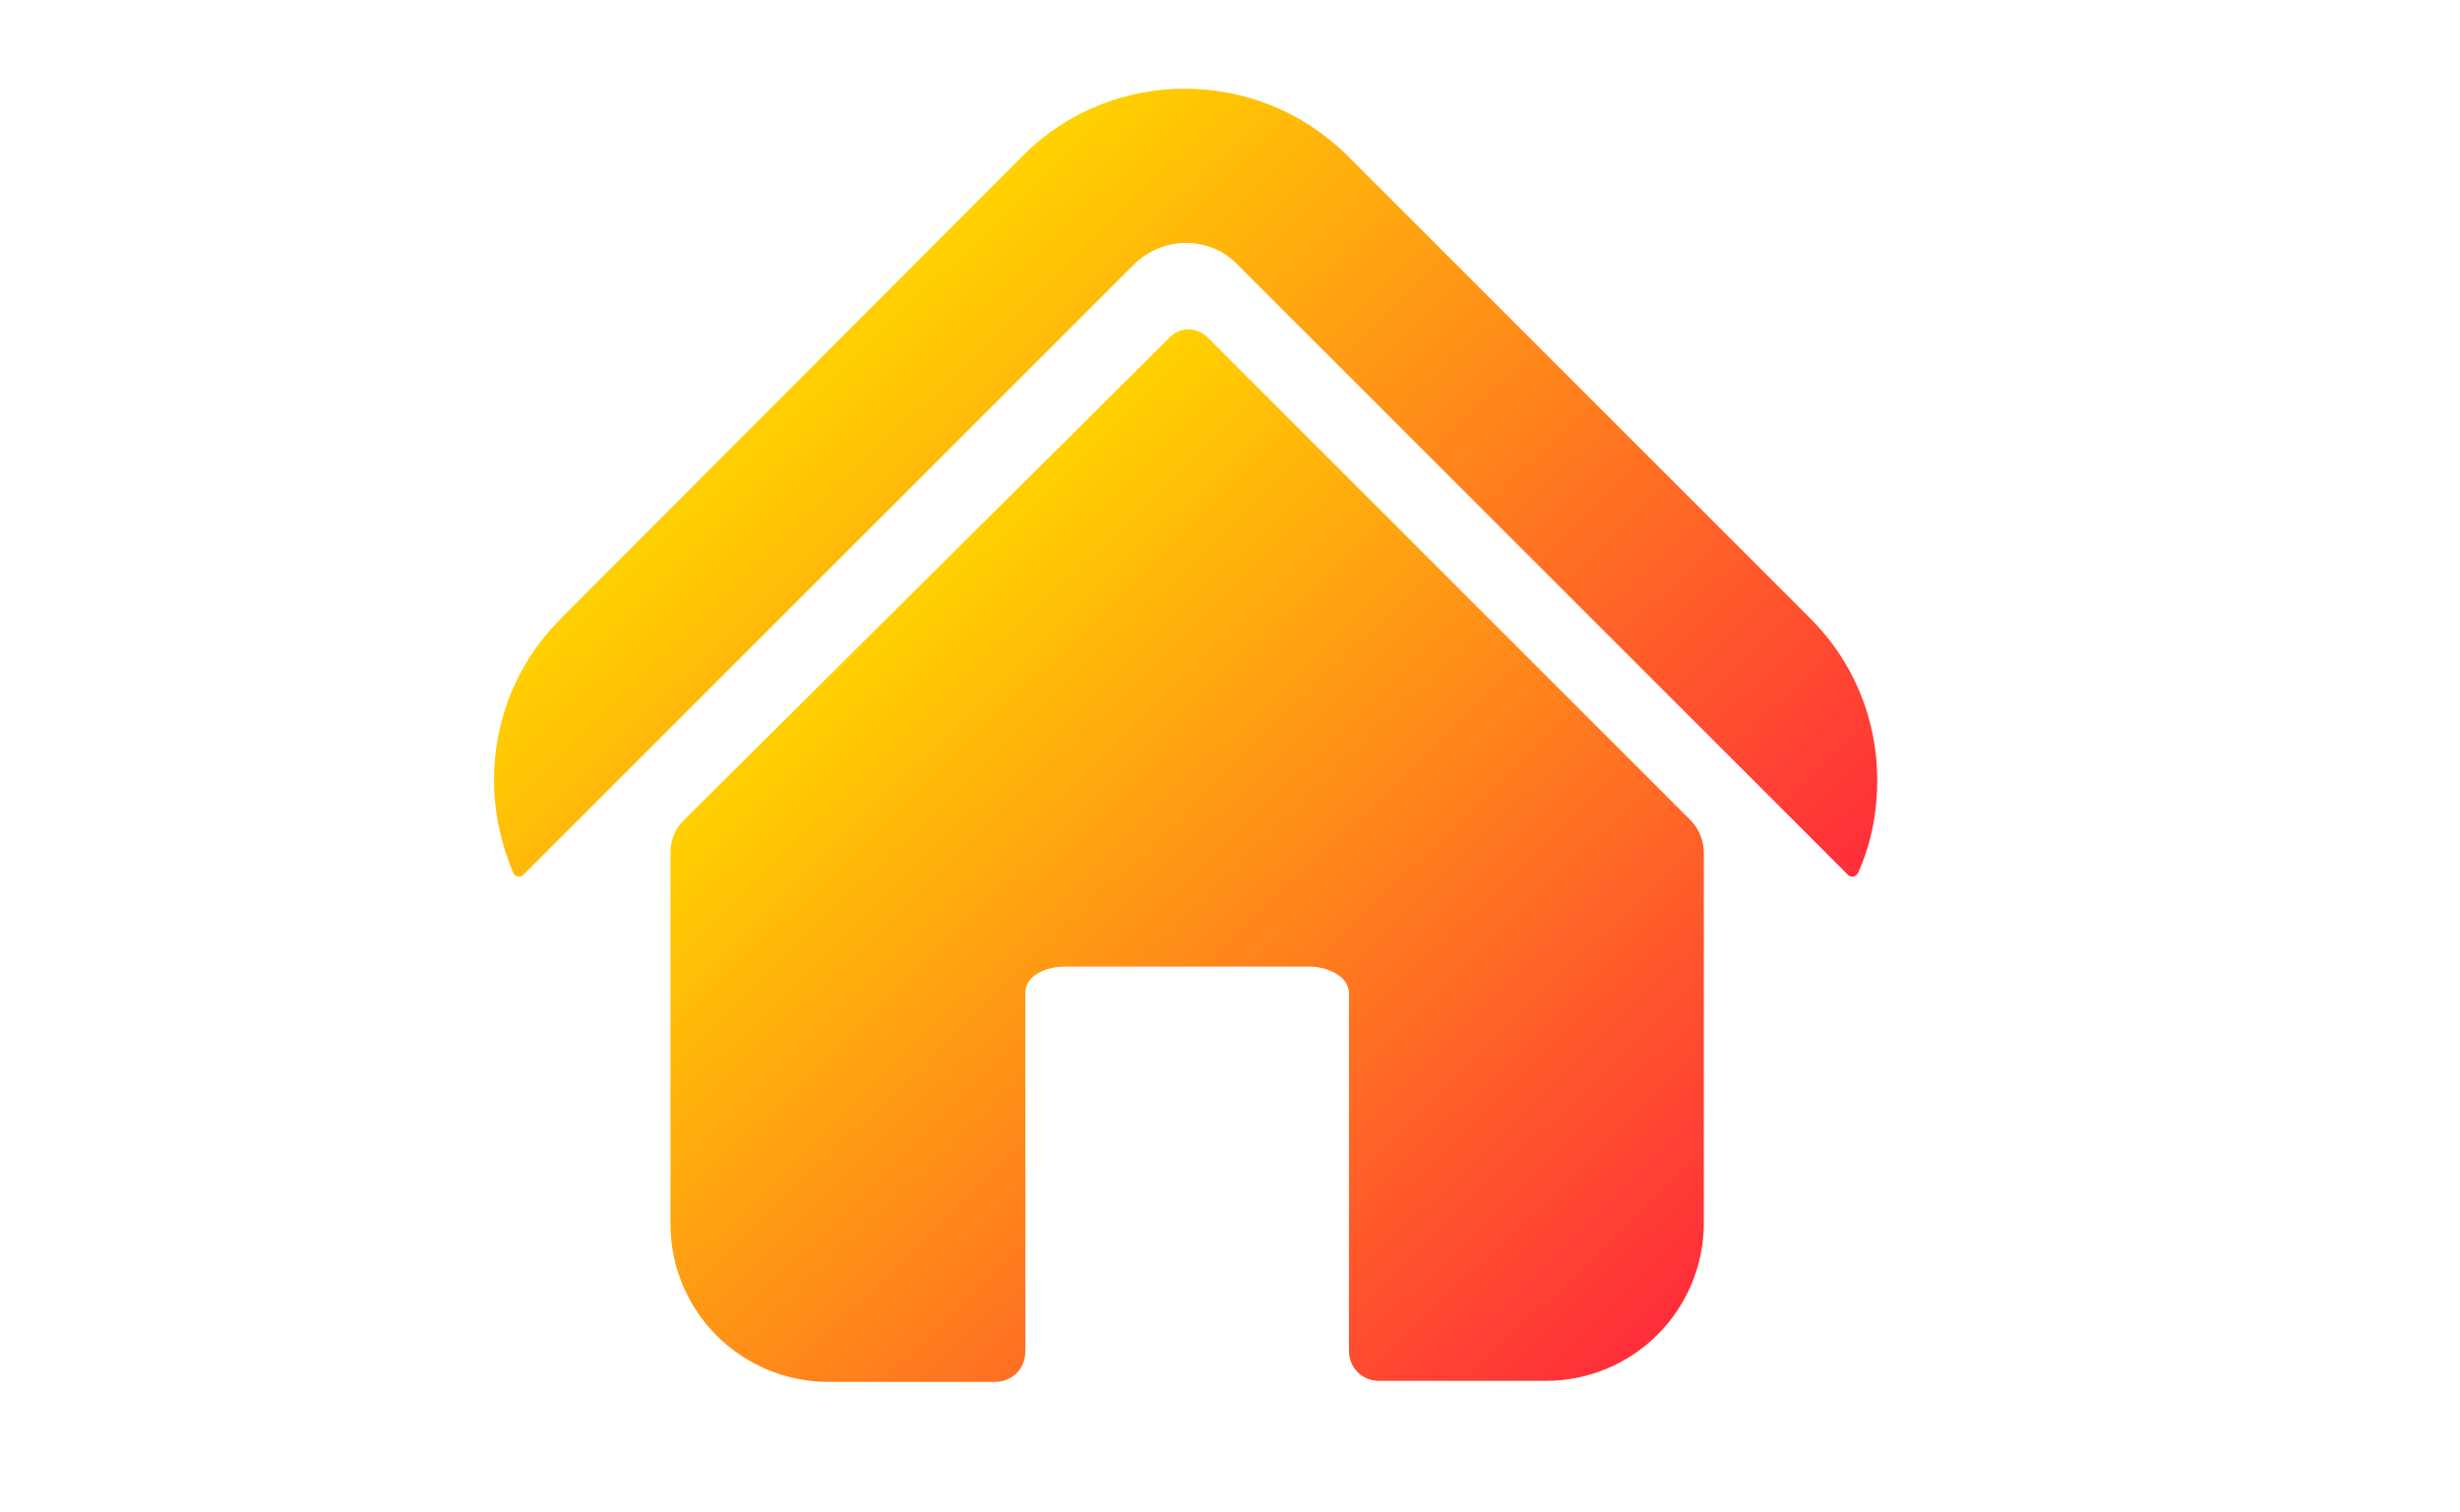 <?xml version="1.0" encoding="utf-8"?>
<!-- Generator: Adobe Illustrator 21.0.0, SVG Export Plug-In . SVG Version: 6.00 Build 0)  -->
<svg version="1.1" id="图层_1" xmlns="http://www.w3.org/2000/svg" xmlns:xlink="http://www.w3.org/1999/xlink" x="0px" y="0px"
	 viewBox="0 0 244 150" style="enable-background:new 0 0 244 150;" xml:space="preserve">
<style type="text/css">
	.st0{fill:url(#SVGID_3_);}
	.st1{fill:url(#SVGID_4_);}
</style>
<g>
	<defs>
		<rect id="SVGID_1_" width="244" height="150"/>
	</defs>
	<clipPath id="SVGID_2_">
		<use xlink:href="#SVGID_1_"  style="overflow:visible;"/>
	</clipPath>
</g>
<g>
	<linearGradient id="SVGID_3_" gradientUnits="userSpaceOnUse" x1="79.34" y1="36.996" x2="155.038" y2="115.111">
		<stop  offset="0" style="stop-color:#FFD200"/>
		<stop  offset="1" style="stop-color:#FF2E3A"/>
	</linearGradient>
	<path class="st0" d="M82.9,55.8l29.5-29.5c1.4-1.4,3.3-2.2,5.2-2.2c1.9,0,3.8,0.7,5.2,2.2l29.6,29.6l30.9,30.9
		c0.3,0.3,0.8,0.2,1-0.2c1.3-2.9,1.9-6,1.9-9.2c0-6.1-2.4-11.8-6.6-16l-46-46c-8.9-8.8-23.3-8.8-32.1,0l-45.9,46
		c-4.3,4.3-6.6,10-6.6,16c0,3.2,0.7,6.3,1.9,9.2c0.2,0.4,0.7,0.5,1,0.2C51.9,86.8,82.9,55.8,82.9,55.8z"/>
	<linearGradient id="SVGID_4_" gradientUnits="userSpaceOnUse" x1="80.849" y1="67.29" x2="153.766" y2="142.535">
		<stop  offset="0" style="stop-color:#FFD200"/>
		<stop  offset="1" style="stop-color:#FF2E3A"/>
	</linearGradient>
	<path class="st1" d="M67.8,81.4c-0.9,0.9-1.3,2-1.3,3.2v36.8c0,8.7,7,15.7,15.7,15.7h16.5c1.7,0,3-1.3,3-3V98.5
		c0-1.8,2.2-2.6,3.9-2.6h24.3c1.8,0,3.9,1,3.9,2.6V134c0,1.7,1.3,3,3,3h16.5c8.7,0,15.7-7,15.7-15.7V84.6c0-1.2-0.5-2.4-1.3-3.2
		l-47.9-47.9c-1.1-1.1-2.8-1.1-3.8,0L67.8,81.4z"/>
</g>
</svg>

